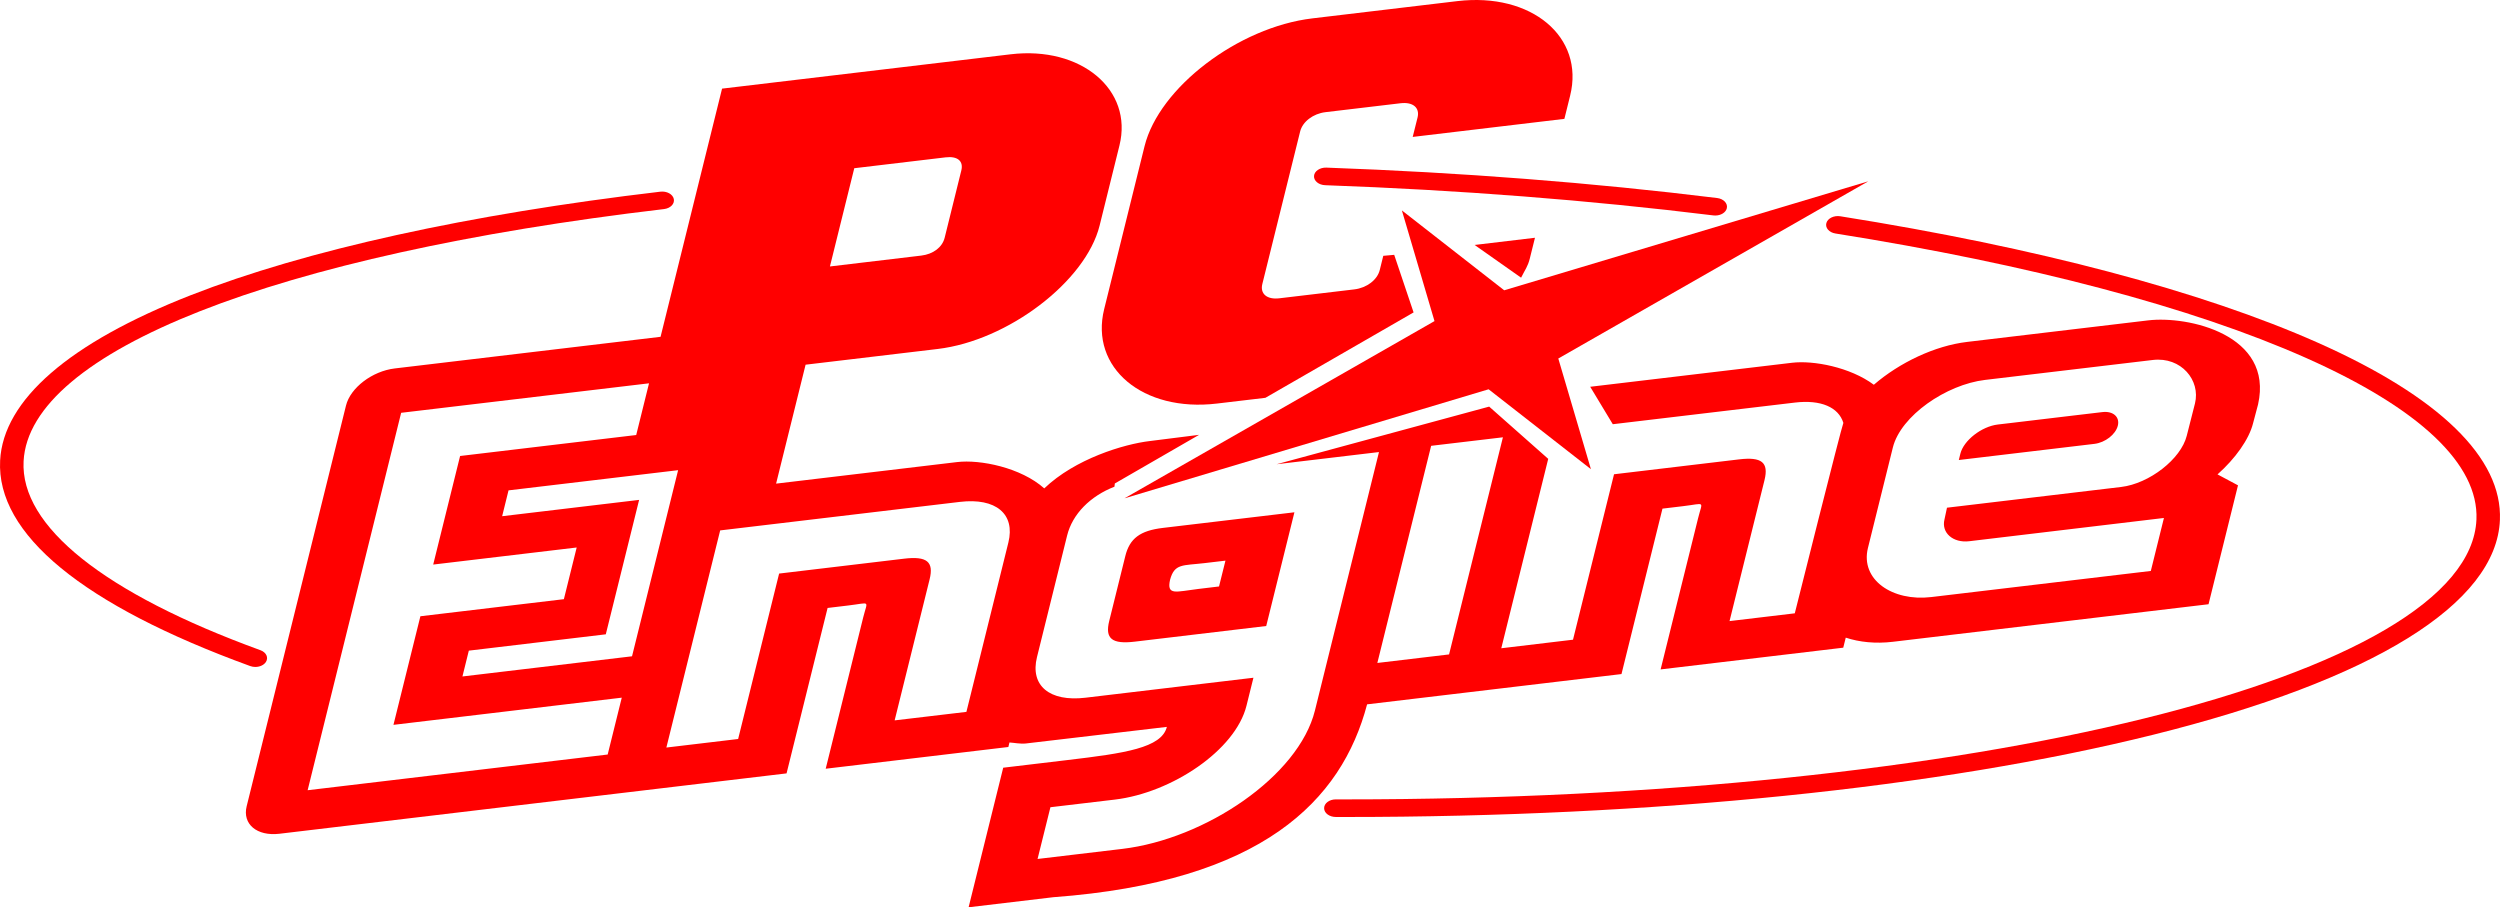 <?xml version="1.0" encoding="UTF-8" standalone="no"?>
<!-- Generator: Adobe Illustrator 16.0.3, SVG Export Plug-In . SVG Version: 6.00 Build 0)  -->

<svg
   xmlns:dc="http://purl.org/dc/elements/1.1/"
   xmlns:cc="http://creativecommons.org/ns#"
   xmlns:rdf="http://www.w3.org/1999/02/22-rdf-syntax-ns#"
   xmlns:svg="http://www.w3.org/2000/svg"
   xmlns="http://www.w3.org/2000/svg"
   xmlns:sodipodi="http://sodipodi.sourceforge.net/DTD/sodipodi-0.dtd"
   xmlns:inkscape="http://www.inkscape.org/namespaces/inkscape"
   version="1.1"
   id="Layer_1"
   x="0px"
   y="0px"
   width="566.938"
   height="205.749"
   viewBox="0 0 566.938 205.749"
   enable-background="new 0 0 566.936 274.332"
   xml:space="preserve"
   sodipodi:docname="logo.svg"
   inkscape:version="0.92.2 (5c3e80d, 2017-08-06)"><defs
     id="defs31" /><sodipodi:namedview
     pagecolor="#ffffff"
     bordercolor="#666666"
     borderopacity="1"
     objecttolerance="10"
     gridtolerance="10"
     guidetolerance="10"
     inkscape:pageopacity="0"
     inkscape:pageshadow="2"
     inkscape:window-width="1920"
     inkscape:window-height="1017"
     id="namedview29"
     showgrid="false"
     fit-margin-top="0"
     fit-margin-left="0"
     fit-margin-right="0"
     fit-margin-bottom="0"
     inkscape:zoom="0.61558979"
     inkscape:cx="283.46823"
     inkscape:cy="137.166"
     inkscape:window-x="-8"
     inkscape:window-y="-8"
     inkscape:window-maximized="1"
     inkscape:current-layer="Layer_1" /><g
     id="g26"
     transform="matrix(1,0,0,0.75,2.4047283e-4,-4.2900317e-4)"><g
       id="g4"><path
         d="m 57.9,201.665 c -0.39,0 -0.787,-0.088 -1.161,-0.271 C 18.76,182.96 -0.85,161.472 0.028,139.247 c 0.714,-18.296 15.645,-35.57 43.177,-49.959 26.123,-13.65 62.969,-24.482 106.557,-31.33 1.454,-0.227 2.815,0.766 3.043,2.218 0.229,1.452 -0.764,2.813 -2.217,3.043 C 62.295,77.085 6.644,106.298 5.35,139.458 c -0.777,19.661 18.299,39.957 53.715,57.146 1.323,0.644 1.875,2.231 1.233,3.56 -0.462,0.948 -1.41,1.501 -2.398,1.501 z"
         id="path2"
         inkscape:connector-curvature="0"
         style="fill:#ff0000" /></g><g
       id="g8"><path
         d="m 388.979,65.167 c -0.145,0 -0.289,-0.011 -0.436,-0.035 -28.057,-4.606 -57.67,-7.681 -88.023,-9.133 -1.471,-0.069 -2.604,-1.317 -2.533,-2.787 0.07,-1.468 1.341,-2.589 2.787,-2.531 30.558,1.463 60.379,4.557 88.636,9.196 1.448,0.238 2.434,1.607 2.194,3.06 -0.216,1.305 -1.343,2.23 -2.625,2.23 z"
         id="path6"
         inkscape:connector-curvature="0"
         style="fill:#ff0000" /></g><g
       id="g12"><path
         d="m 305.16,247.033 c -0.746,0 -1.486,0 -2.232,-0.003 -1.471,-0.003 -2.655,-1.198 -2.651,-2.67 0.004,-1.468 1.19,-2.653 2.658,-2.653 0.004,0 0.008,0 0.012,0 0.731,0.002 1.479,0.002 2.215,0.002 142.504,0.002 254.953,-37.04 256.436,-84.646 0.521,-16.659 -12.862,-33.561 -38.709,-48.873 -25.735,-15.251 -62.619,-28.25 -106.66,-37.589 -1.438,-0.306 -2.356,-1.72 -2.053,-3.157 0.303,-1.439 1.721,-2.354 3.158,-2.052 44.6,9.459 82.039,22.674 108.27,38.217 27.615,16.364 41.902,34.906 41.316,53.62 -0.787,25.316 -28.754,48.395 -78.748,64.974 -48.338,16.028 -113.256,24.83 -183.012,24.83 z"
         id="path10"
         inkscape:connector-curvature="0"
         style="fill:#ff0000" /></g><polygon
       points="317.91,63.624 325.308,97.091 255.009,150.675 337.58,117.708 360.78,141.861 353.382,108.404 423.681,54.818 341.114,87.776 "
       id="polygon14"
       style="fill:#ff0000" /><g
       id="g24"><path
         d="m 265.343,175.296 c 1.008,-4.961 2.846,-4.24 7.877,-5.039 l 4.683,-0.738 -1.458,7.809 -4.683,0.748 c -5.031,0.798 -7.246,2.144 -6.419,-2.78 z m -10.153,-7.148 -3.645,19.606 c -0.998,5.354 0.62,7.078 5.772,6.263 l 29.831,-4.732 6.394,-34.386 -29.833,4.725 c -5.154,0.817 -7.53,3.172 -8.519,8.524 z m 189.368,-30.95 -0.348,1.896 30.77,-4.885 c 2.429,-0.39 4.796,-2.845 5.291,-5.5 0.486,-2.653 -1.075,-4.492 -3.506,-4.104 l -7.903,1.248 -12.609,2.007 -3.195,0.5 c -3.695,0.591 -7.75,4.805 -8.5,8.838 z m -215.887,88.669 0.25,-1.367 c 1.058,0.08 2.476,0.489 3.714,0.304 l 31.98,-5.016 c -1.188,6.38 -9.615,7.979 -22.475,10.017 l -14.637,2.325 -7.848,42.202 19.23,-3.047 c 47.345,-4.673 65.357,-29.143 71.138,-58.313 l 57.688,-9.155 9.295,-50.021 4.692,-0.75 c 5.142,-0.815 4.384,-1.746 3.396,3.597 l -8.508,45.769 41.416,-6.572 0.567,-3.033 c 3.126,1.378 6.779,1.865 10.646,1.258 l 71.625,-11.361 6.68,-35.953 -4.643,-3.306 c 4.023,-4.763 7.158,-10.593 8.066,-15.485 l 1.129,-5.67 c 3.573,-21.207 -15.978,-26.838 -24.9,-25.42 l -41.104,6.521 c -7.279,1.156 -15.295,6.229 -21.127,12.949 -5.394,-5.342 -13.72,-7.418 -18.562,-6.649 l -45.76,7.259 5.123,11.322 41.27,-6.54 c 5.951,-0.948 9.928,1.428 11.018,6.14 -0.438,1.248 -11.018,57.579 -11.018,57.579 l -14.797,2.349 7.934,-42.645 c 0.982,-5.341 -0.633,-7.068 -5.771,-6.25 l -28.357,4.503 -9.303,50.021 -16.266,2.589 10.645,-57.271 -13.391,-15.796 -48.203,17.425 22.846,-3.625 0.369,-0.051 -14.527,78.156 c -3.692,19.854 -24.878,38.839 -43.669,41.823 l -19.229,3.047 2.916,-15.641 14.627,-2.313 c 12.859,-2.047 27.336,-14.916 29.833,-28.375 l 1.578,-8.468 -38.09,6.041 c -8.167,1.298 -12.6,-3.664 -10.993,-12.291 l 6.83,-36.742 c 1.208,-6.529 5.282,-11.95 10.733,-14.768 l 0.09,-0.979 19.109,-14.707 -11.163,1.877 c -5.94,0.938 -16.953,5.392 -23.951,14.317 -5.292,-6.313 -14.547,-8.786 -19.759,-7.959 l -41.055,6.521 6.69,-35.963 29.953,-4.752 c 15.944,-2.526 33.586,-20.458 36.721,-37.301 l 4.503,-24.232 C 257,27.137 245.149,13.888 229.204,16.415 l -65.457,10.384 -13.948,75.041 -60.275,9.565 c -5.102,0.81 -10.064,5.841 -11.062,11.231 L 55.935,243.79 c -0.999,5.394 2.326,9.113 7.429,8.31 l 115.008,-18.252 9.305,-50.021 4.682,-0.748 c 5.152,-0.809 4.393,-1.735 3.395,3.604 l -8.506,45.757 z m -85.343,-27.426 -38.459,6.101 1.448,-7.808 31.061,-4.937 7.558,-40.646 -31.061,4.935 1.447,-7.815 38.459,-6.103 z m -2.327,12.51 -3.195,17.192 -68.042,10.794 21.207,-114.12 56.211,-8.916 -2.906,15.635 -39.937,6.342 -6.1,32.828 32.539,-5.162 -2.905,15.627 -32.539,5.162 -6.11,32.836 z m 78.156,4.296 -16.274,2.571 7.927,-42.632 c 0.999,-5.344 -0.619,-7.078 -5.771,-6.262 l -28.355,4.504 -9.294,50.021 -16.275,2.586 12.201,-65.652 0.379,-0.063 53.984,-8.563 c 8.167,-1.299 12.6,3.652 10.993,12.289 z m 105.761,-80.506 15.905,-2.516 -12.211,65.652 -16.266,2.578 12.199,-65.646 z m 98.685,30.943 5.648,-30.372 c 1.791,-9.604 12.113,-19.04 20.908,-20.438 l 38.049,-6.029 c 6.412,-1.021 10.865,6.14 9.557,13.147 l -1.866,9.774 c -1.31,7.009 -8.468,14.458 -14.875,15.476 l -39.498,6.271 -0.568,3.545 c -0.75,4.031 1.926,7.18 5.621,6.591 l 44.147,-7.03 -2.975,16.02 -49.801,7.896 c -8.796,1.392 -16.124,-5.239 -14.347,-14.851 z M 188.206,80.568 193.728,50.865 214.435,47.58 c 2.716,-0.43 4.104,1.119 3.564,3.983 l -3.774,20.329 c -0.54,2.875 -2.596,4.961 -5.312,5.391 z"
         id="path16"
         inkscape:connector-curvature="0"
         style="fill:#ff0000" /><g
         id="g22"><path
           d="m 320.565,94.466 -4.395,-17.412 -2.479,0.299 -0.797,4.293 c -0.551,2.977 -2.943,5.4 -5.752,5.852 l -17.015,2.695 c -2.808,0.449 -4.414,-1.348 -3.862,-4.323 l 8.575,-46.117 c 0.55,-2.965 2.943,-5.392 5.748,-5.841 l 17.019,-2.695 c 2.807,-0.448 4.412,1.349 3.858,4.313 l -1.098,5.87 34.396,-5.462 1.307,-7.029 C 359.366,11.168 347.304,-2.32 330.509,0.335 L 297.603,5.558 C 280.82,8.224 262.849,26.475 259.555,44.216 l -9.154,49.243 c -3.295,17.741 8.766,31.229 25.56,28.564 l 11,-1.737 z"
           id="path18"
           inkscape:connector-curvature="0"
           style="fill:#ff0000" /><path
           d="m 344.946,83.962 c 0.898,-2.416 1.519,-3.334 1.979,-5.812 l 1.168,-6.26 -13.688,2.176 z"
           id="path20"
           inkscape:connector-curvature="0"
           style="fill:#ff0000" /></g></g></g></svg>